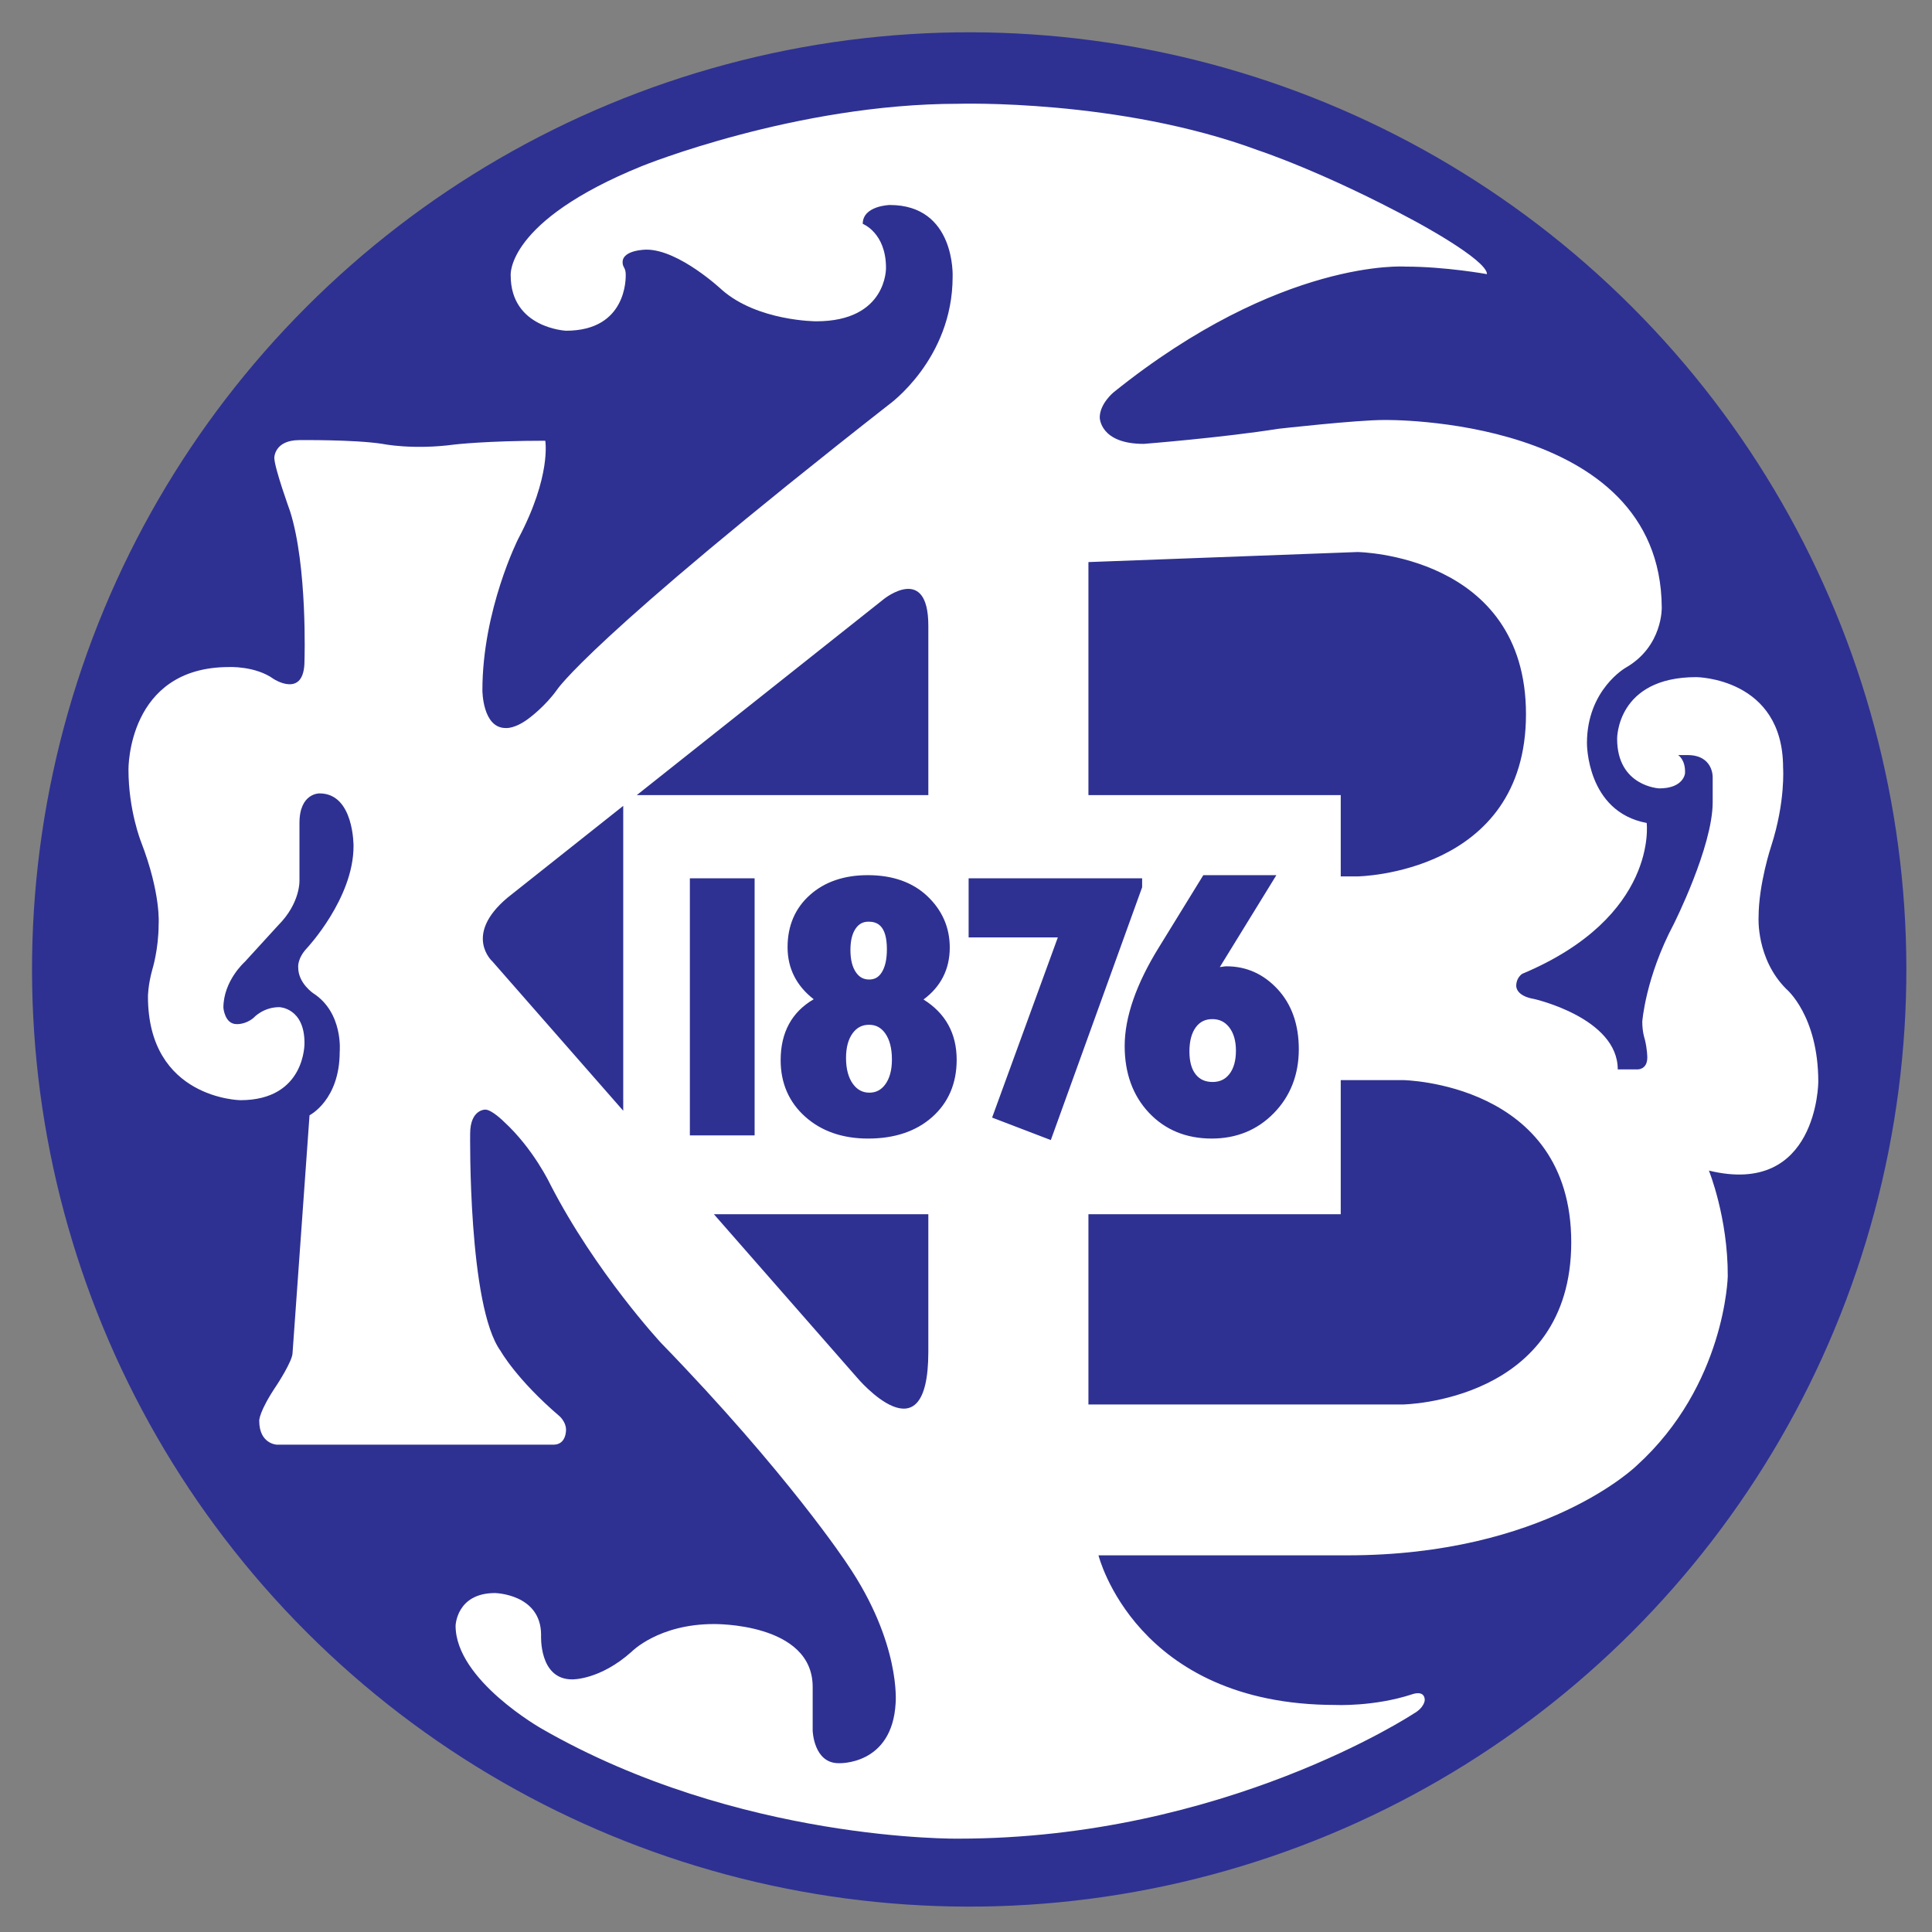 <?xml version="1.0" encoding="iso-8859-1"?>
<!-- Generator: Adobe Illustrator 24.0.1, SVG Export Plug-In . SVG Version: 6.00 Build 0)  -->
<svg version="1.1" id="Layer_1" xmlns="http://www.w3.org/2000/svg" xmlns:xlink="http://www.w3.org/1999/xlink" x="0px" y="0px"
	 viewBox="0 0 660 660" style="enable-background:new 0 0 660 660;" xml:space="preserve">
<rect x="0" y="0" width="660" height="660" fill="#808080" stroke="none"/>
<ellipse transform="matrix(0.707 -0.707 0.707 0.707 -137.184 331.168)" style="fill:#2E3192;" cx="331.163" cy="331.18" rx="320.191" ry="320.192"/>
<path style="fill:#FFFFFF;" d="M610.205,337.838c-10.309-10.311-9.447-24.483-9.447-24.483c0-11.382,4.293-24.268,4.293-24.268
	c4.939-15.249,4.079-26.846,4.079-26.846c0-30.709-29.636-30.924-29.636-30.924c-27.273,0-27.059,21.045-27.059,21.045
	c0,16.322,14.39,16.965,14.39,16.965c8.374,0,8.804-5.154,8.804-5.154c0.214-4.723-2.363-6.227-2.363-6.227h3.222
	c8.805,0,8.591,7.515,8.591,7.515v8.59c0,15.25-13.315,41.664-13.315,41.664c-9.663,18.255-10.737,33.287-10.737,33.287
	c0,3.652,0.857,6.013,0.857,6.013c0.86,3.437,0.86,6.229,0.86,6.229c0,4.296-3.436,4.08-3.436,4.08h-6.659
	c0-17.609-28.563-24.053-28.563-24.053c-6.442-1.073-6.115-4.535-6.115-4.535c0-2.792,2.035-4.055,2.035-4.055
	c46.603-19.543,42.524-51.542,42.524-51.542c-20.619-3.865-20.403-27.273-20.403-27.273c0-18.254,13.244-25.772,13.244-25.772
	c12.74-7.302,12.311-20.617,12.311-20.617c-0.429-65.716-94.922-63.998-94.922-63.998c-9.449,0-36.079,3.007-36.079,3.007
	c-18.899,3.006-45.958,5.153-45.958,5.153c-15.033,0-15.033-9.02-15.033-9.02c0-4.725,4.723-8.59,4.723-8.59
	c57.127-45.958,99.65-42.953,99.65-42.953c13.745,0,27.916,2.577,27.916,2.577c0-4.939-24.482-18.04-24.482-18.04
	c-31.354-16.965-53.688-24.266-53.688-24.266c-47.462-17.61-102.44-15.893-102.44-15.893c-55.622,0-108.023,21.261-108.023,21.261
	c-46.602,18.898-44.884,37.369-44.884,37.369c0,18.04,18.897,18.899,18.897,18.899c20.833,0,20.403-18.04,20.403-19.113
	c0-2.577-1.074-2.433-1.074-4.296c0-4.294,8.162-4.294,8.162-4.294c11.166,0,25.77,13.745,25.77,13.745
	c12.24,10.737,32.213,10.737,32.213,10.737c24.268,0,23.838-18.255,23.838-18.255c0-12.027-7.946-15.033-7.946-15.033
	c0-6.227,9.235-6.442,9.235-6.442c22.548,0,21.475,24.481,21.475,24.481c0,28.349-21.905,43.811-21.905,43.811
	c-103.083,80.749-113.392,97.501-113.392,97.501c-3.865,5.368-9.019,9.233-9.019,9.233c-5.155,4.08-8.376,3.651-8.376,3.651
	c-7.947,0-7.947-12.884-7.947-12.884c0-27.49,12.241-51.756,12.241-51.756c11.384-21.477,9.235-33.504,9.235-33.504
	c-19.973,0-30.925,1.289-30.925,1.289c-14.39,1.933-24.697-0.214-24.697-0.214c-9.663-1.503-28.348-1.288-28.348-1.288
	c-8.591,0-8.591,6.015-8.591,6.015c0,3.435,5.37,18.254,5.37,18.254c6.012,18.898,4.939,51.111,4.939,51.111
	c0,13.101-10.523,6.228-10.523,6.228c-6.228-4.509-15.247-4.081-15.247-4.081c-34.79,0-34.361,35.006-34.361,35.006
	c0,13.958,4.295,24.697,4.295,24.697c6.874,17.825,6.012,28.133,6.012,28.133c0,8.591-2.147,15.463-2.147,15.463
	c-1.503,5.368-1.503,9.233-1.503,9.233c0,35.006,31.571,35.436,31.571,35.436c22.334,0,21.905-19.542,21.905-19.542
	c0-12.028-8.591-12.243-8.591-12.243c-5.584,0-8.804,3.651-8.804,3.651c-2.793,2.362-5.8,2.147-5.8,2.147
	c-4.08,0-4.509-5.585-4.509-5.585c0-9.233,7.301-15.676,7.301-15.676l11.383-12.456c7.731-7.732,7.302-15.464,7.302-15.464v-19.542
	c0-10.309,6.873-10.093,6.873-10.093c11.812,0,11.596,18.039,11.596,18.039c0,17.824-15.892,34.792-15.892,34.792
	c-3.435,3.648-3.006,6.656-3.006,6.656c0,5.368,5.154,8.804,5.154,8.804c10.308,6.658,9.019,19.972,9.019,19.972
	c0,16.538-10.308,21.691-10.308,21.691l-5.799,81.178c0,2.792-5.368,10.952-5.368,10.952c-6.229,9.235-6.013,12.242-6.013,12.242
	c0,7.947,6.013,8.162,6.013,8.162h94.493c4.51,0,4.294-5.153,4.294-5.153c0-2.578-2.145-4.511-2.145-4.511
	c-14.82-12.67-20.189-22.334-20.189-22.334c-11.167-15.249-10.416-74.201-10.416-74.201c0-8.374,5.156-8.268,5.156-8.268
	c2.254,0,6.336,4.083,6.336,4.083c10.199,9.341,15.891,21.475,15.891,21.475c15.462,30.067,37.798,54.117,37.798,54.117
	c43.38,44.672,63.567,75.454,63.567,75.454c18.471,27.094,16.608,47.532,16.608,47.532c-1.143,21.475-19.47,20.615-19.47,20.615
	c-8.591,0-8.877-11.167-8.877-11.167v-14.89c0-22.045-33.789-21.475-33.789-21.475c-18.898,0-28.063,9.45-28.063,9.45
	c-10.881,9.738-20.328,9.45-20.328,9.45c-11.454,0-10.597-15.178-10.597-15.178c0-14.028-15.748-14.316-15.748-14.316
	c-13.171,0-13.46,11.168-13.46,11.168c0,18.611,29.494,35.219,29.494,35.219c67.291,38.657,142.313,37.512,142.313,37.512
	c90.769,0,155.412-42.665,155.412-42.665c3.866-2.148,3.866-4.723,3.866-4.723c-0.107-3.544-4.294-1.933-4.294-1.933
	c-13.101,4.294-26.2,3.65-26.2,3.65c-68.295,0-80.965-51.112-80.965-51.112h85.045c67.575,0,98.787-30.639,98.787-30.639
	c30.354-27.489,31.14-64.714,31.14-64.714c0.072-20.043-6.442-36.078-6.442-36.078c37.153,9.021,37.367-30.282,37.367-30.282
	C621.157,346.857,610.205,337.838,610.205,337.838z M463.742,188.581c0,0,57.555,0.75,57.555,55.407
	c0,54.655-57.555,55.407-57.555,55.407h-5.727v-27.775h-86.192v-79.605L463.742,188.581z M317.133,213.781v57.84h-99.601
	l84.536-67.077C302.067,204.544,317.133,192.554,317.133,213.781z M168.199,328.425c0,0-10.056-8.953,5.163-21.755l39.543-31.375
	v104.15L168.199,328.425z M292.814,470.649l-48.939-55.857h73.257v46.961C317.133,499.549,292.814,470.649,292.814,470.649z
	 M479.202,479.792H371.823v-65h86.192v-45.816h21.187c0,0,57.558,0.752,57.558,55.407
	C536.76,479.039,479.202,479.792,479.202,479.792z M257.788,300.04v87.835h-22.12V300.04h20.402H257.788z M326.814,362.047
	c0,8.044-2.814,14.619-8.362,19.551c-5.487,4.878-12.85,7.352-21.885,7.352c-8.717,0-15.941-2.504-21.469-7.442
	c-5.586-4.99-8.416-11.497-8.416-19.338c0-9.498,3.824-16.466,11.294-20.815c-5.817-4.517-8.931-10.43-8.931-17.783
	c0-7.321,2.576-13.331,7.662-17.858c5.025-4.479,11.667-6.749,19.739-6.749c8.492,0,15.353,2.426,20.384,7.208
	c5.058,4.806,7.621,10.701,7.621,17.52c0,7.514-3.126,13.409-8.964,17.752C322.978,346.12,326.814,353.024,326.814,362.047z
	 M390.17,300.04v3.065l-31.193,86.356l-20.058-7.68c0,0,20.895-57.275,22.456-61.555c-4.167,0-30.478,0-30.478,0V300.04h57.552
	H390.17z M443.691,358.41c0,8.681-2.852,16.019-8.477,21.801c-5.636,5.8-12.792,8.739-21.267,8.739
	c-8.729,0-15.953-2.974-21.469-8.843c-5.49-5.838-8.273-13.496-8.273-22.768c0-9.9,3.981-21.318,11.831-33.931l15.038-24.442h21.882
	h3.074c0,0-16.295,26.489-19.321,31.406c0.772-0.07,1.534-0.265,2.31-0.265c6.792,0,12.673,2.645,17.483,7.865
	C441.272,343.153,443.691,350.028,443.691,358.41z M422.214,358.913c0,3.424-0.761,6.128-2.261,8.031
	c-1.421,1.801-3.283,2.676-5.684,2.676c-2.495,0-4.378-0.832-5.76-2.541c-1.451-1.796-2.186-4.445-2.186-7.867
	c0-3.561,0.748-6.365,2.222-8.333c1.38-1.841,3.214-2.735,5.602-2.735c2.401,0,4.279,0.904,5.744,2.767
	C421.434,352.876,422.214,355.568,422.214,358.913z M302.976,324.288c0,3.403-0.599,6.067-1.778,7.919
	c-1.049,1.642-2.406,2.408-4.265,2.408c-1.932,0-3.367-0.774-4.517-2.433l-0.001-0.003c-1.257-1.811-1.895-4.385-1.895-7.653
	c0-3.175,0.612-5.654,1.822-7.368c1.109-1.569,2.49-2.299,4.344-2.299C299.388,314.859,302.976,315.835,302.976,324.288z
	 M304.695,361.946c0,3.575-0.763,6.43-2.267,8.482c-1.4,1.915-3.174,2.843-5.422,2.843c-2.329,0-4.171-0.977-5.633-2.989
	c-1.564-2.153-2.356-5.139-2.356-8.878c0-3.573,0.768-6.423,2.287-8.473c1.421-1.92,3.247-2.853,5.581-2.853
	c2.316,0,4.125,0.963,5.527,2.948C303.926,355.162,304.695,358.166,304.695,361.946z"/>
</svg>
